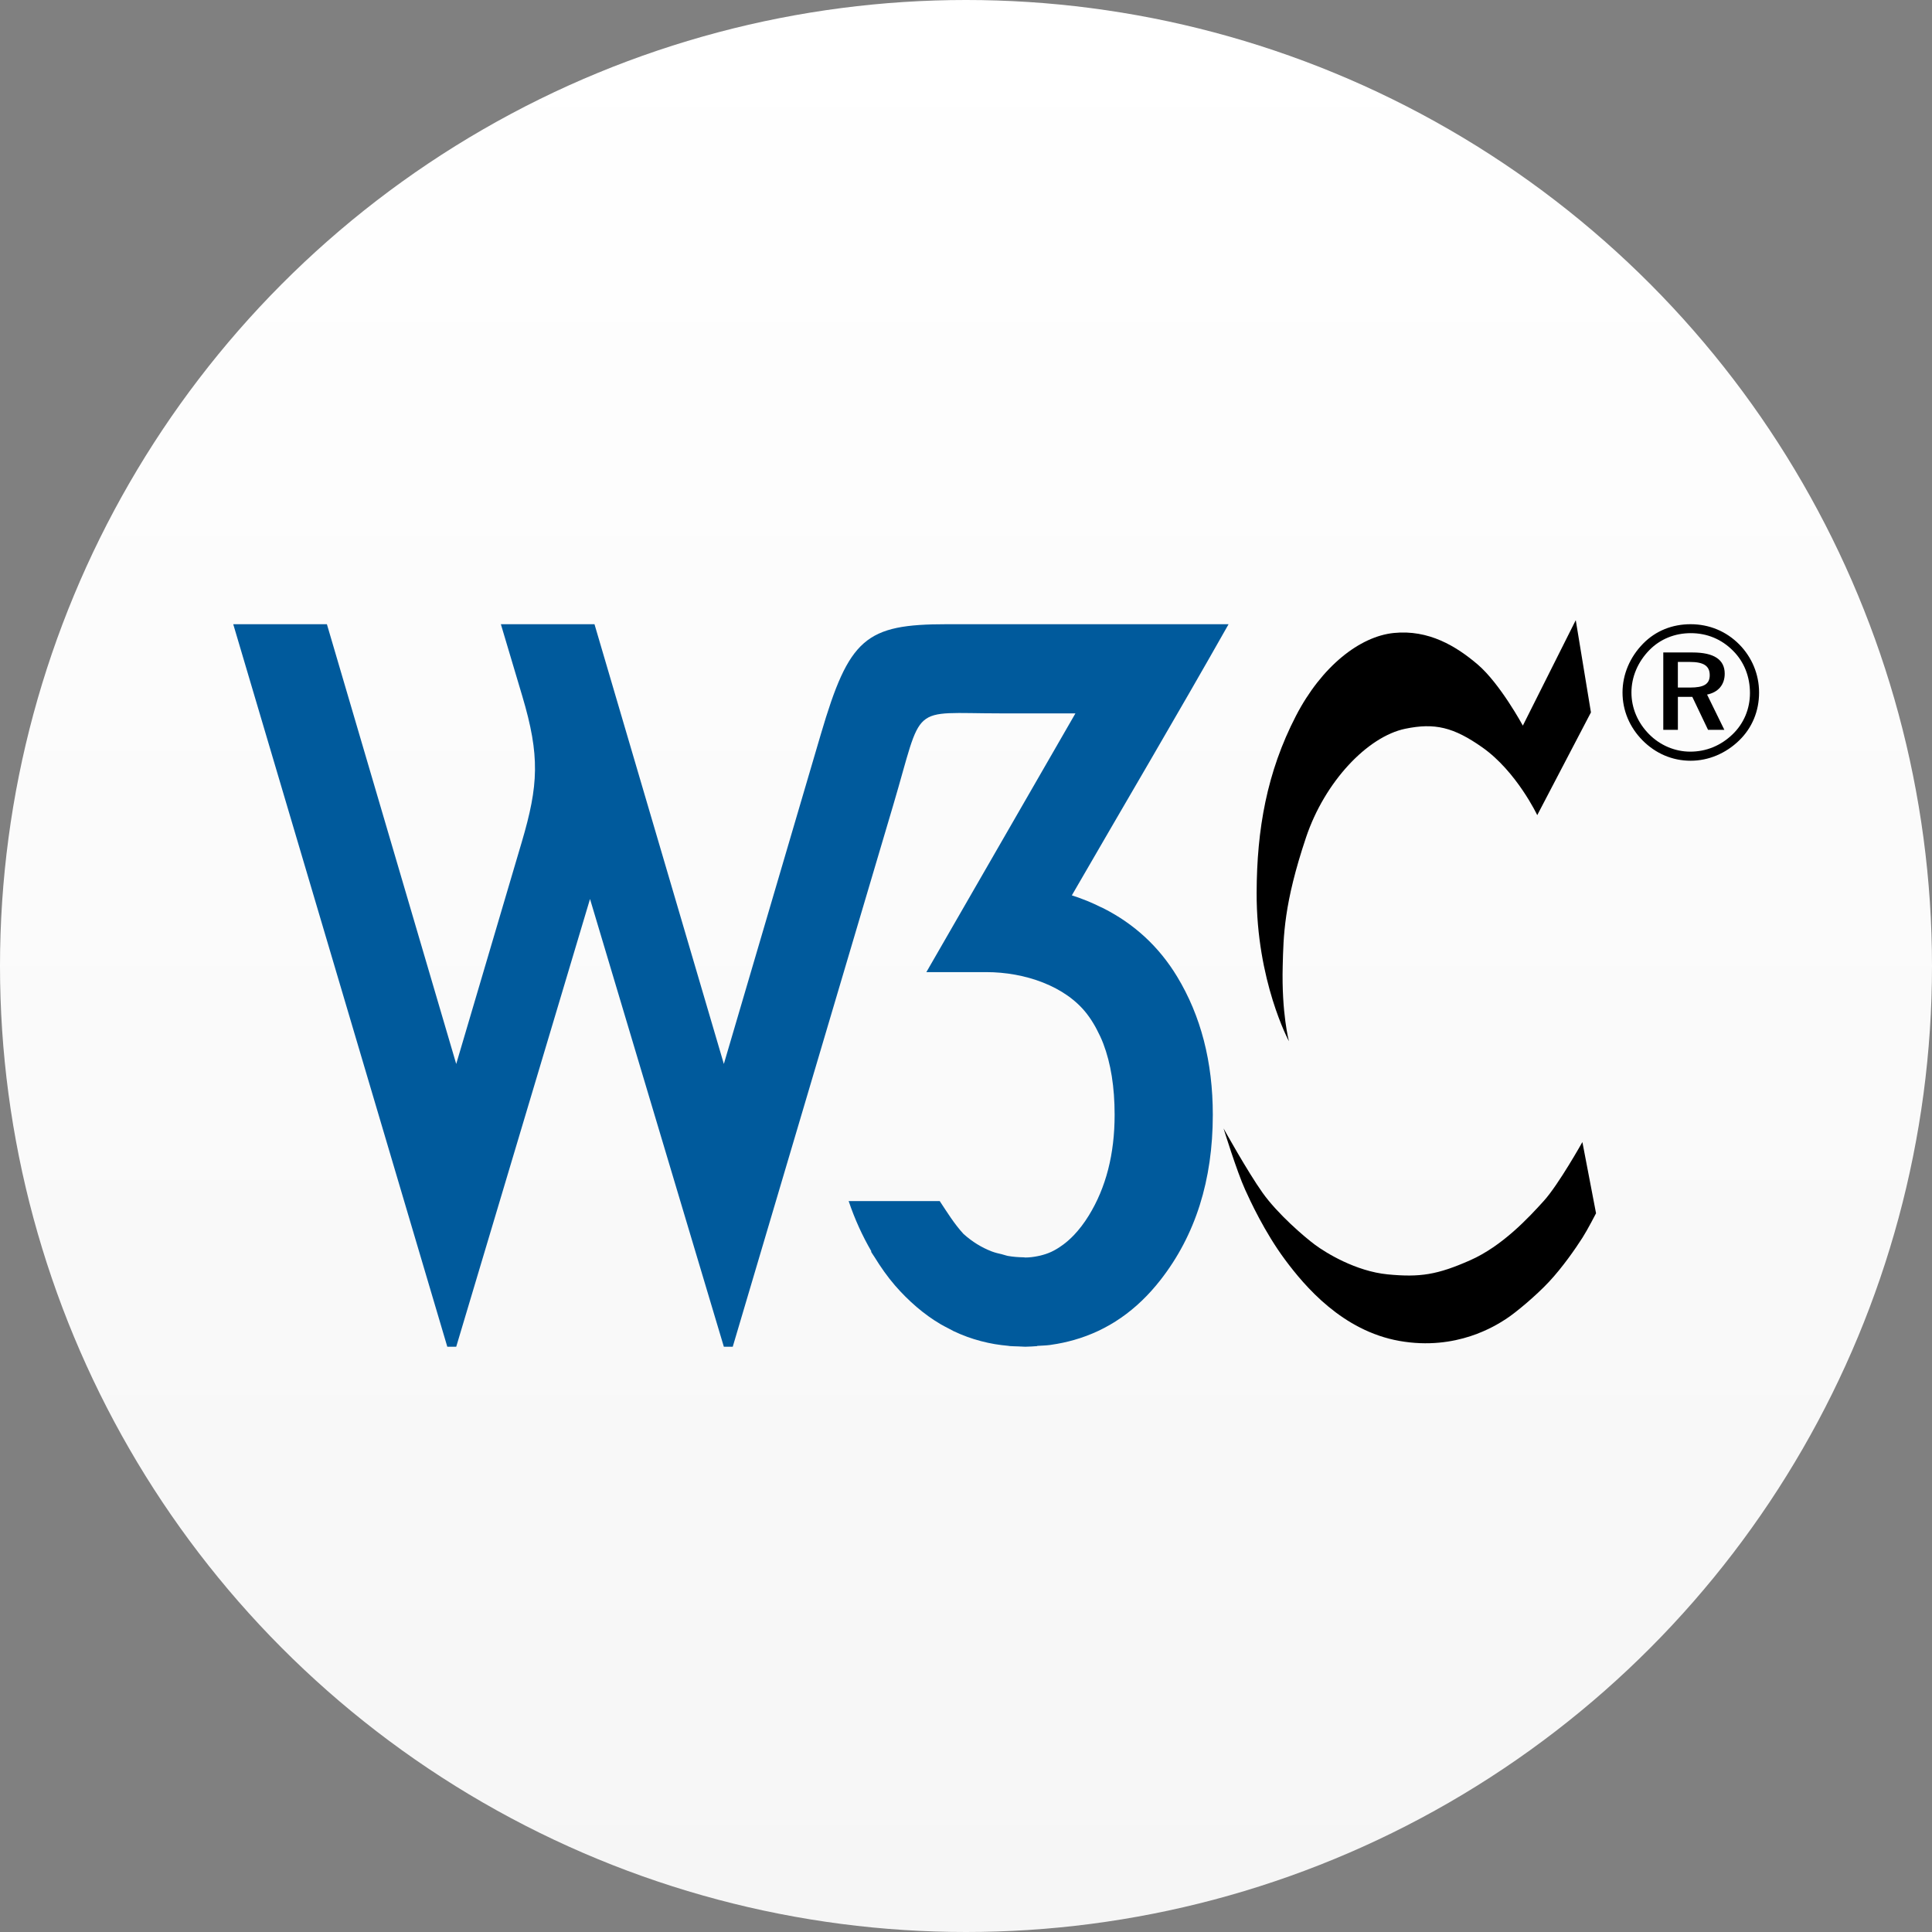 <?xml version="1.0" encoding="UTF-8" standalone="no"?>
<svg xmlns:dc="http://purl.org/dc/elements/1.1/" xmlns:cc="http://creativecommons.org/ns#" xmlns:rdf="http://www.w3.org/1999/02/22-rdf-syntax-ns#" xmlns:svg="http://www.w3.org/2000/svg" xmlns="http://www.w3.org/2000/svg" width="48" height="48" viewBox="0 0 48 48" version="1.1" id="svg7130">
  <rect x="0" y="0" width="48" height="48" fill="#808080" stroke="none"/>
  <defs id="defs7115">
    <linearGradient id="white-gray" x1="0" y1="0" x2="0" y2="86" gradientUnits="userSpaceOnUse" gradientTransform="scale(0.558)">
      <stop offset="0%" stop-color="#fff" id="stop7110" />
      <stop offset="100%" stop-color="#f6f6f6" id="stop7112" />
    </linearGradient>
    <clipPath id="clipPath1">
      <path d="M 10,27 H 78 V 61 H 10 Z" id="path7828" />
    </clipPath>
  </defs>
  <!-- A white circle with the W3C logo -->
  <desc id="desc7119">W3C</desc>
  <circle r="24" cx="24" cy="24" style="fill:url(#white-gray);stroke-width:0.558" id="circle7117" />
  <g id="W3C-8" clip-path="url(#clipPath1)" transform="matrix(0.558,0,0,0.558,0.197,-0.119)">
    <path id="path7121-6" fill="#005a9c" transform="translate(10,27)" d="M 0.032,1.006 9.563,33.176 H 9.96 L 15.917,13.24 21.876,33.176 h 0.396 L 29.415,9.07 c 1.364,-4.604 0.687,-4.094 4.758,-4.094 h 3.357 l -6.637,11.52 h 2.664 c 1.722,0 3.534,0.621 4.488,1.865 0.134,0.173 0.254,0.36 0.365,0.557 0.026,0.045 0.05,0.092 0.074,0.139 0.105,0.199 0.203,0.404 0.287,0.625 0.335,0.878 0.504,1.933 0.504,3.168 0,1.748 -0.384,3.243 -1.152,4.488 -0.208,0.338 -0.43,0.625 -0.664,0.871 -0.15,0.157 -0.305,0.294 -0.465,0.414 -0.013,0.01 -0.028,0.02 -0.041,0.029 -0.163,0.119 -0.328,0.221 -0.502,0.301 -0.158,0.073 -0.323,0.125 -0.49,0.166 -0.043,0.01 -0.086,0.019 -0.129,0.027 -0.172,0.033 -0.346,0.057 -0.527,0.057 -0.008,0 -0.015,-0.002 -0.023,-0.002 -0.008,-4.1e-5 -0.015,-0.002 -0.023,-0.002 -0.004,-3.9e-5 -0.008,-0.002 -0.012,-0.002 -0.009,-1.18e-4 -0.018,-0.002 -0.027,-0.002 -0.238,-0.004 -0.471,-0.022 -0.695,-0.062 -0.001,-2.26e-4 -0.003,2.27e-4 -0.004,0 -0.061,-0.011 -0.118,-0.035 -0.178,-0.049 -0.013,-0.003 -0.025,-0.006 -0.037,-0.01 -0.015,-0.004 -0.03,-0.01 -0.045,-0.014 -0.153,-0.035 -0.306,-0.07 -0.451,-0.125 -0.228,-0.087 -0.447,-0.196 -0.658,-0.326 -0.211,-0.13 -0.414,-0.283 -0.607,-0.457 -0.414,-0.45 -0.726,-0.962 -1.057,-1.461 h -4.055 c 0.275,0.817 0.616,1.556 1.01,2.234 l -0.012,0.021 c 0.043,0.077 0.099,0.149 0.146,0.225 0.28,0.455 0.582,0.886 0.918,1.275 0.3,0.347 0.621,0.666 0.965,0.961 0.171,0.147 0.347,0.284 0.525,0.412 0,0 0.002,0.002 0.002,0.002 0.178,0.128 0.36,0.246 0.545,0.355 0.115,0.068 0.234,0.126 0.352,0.188 0.016,0.008 0.031,0.017 0.047,0.025 0.057,0.031 0.113,0.064 0.172,0.092 0.002,8.68e-4 0.004,0.001 0.006,0.002 0.192,0.091 0.387,0.173 0.586,0.246 0.003,10e-4 0.005,0.003 0.008,0.004 0,0 0.002,0 0.002,0 0.198,0.072 0.399,0.135 0.604,0.189 0.004,0.001 0.008,0.003 0.012,0.004 0,0 0.002,0 0.002,0 0.204,0.054 0.412,0.098 0.623,0.135 0.005,8.82e-4 0.01,0.001 0.016,0.002 0.188,0.032 0.38,0.054 0.574,0.072 0.005,4.32e-4 0.009,0.002 0.014,0.002 0.007,0.001 0.014,0.003 0.021,0.004 0.011,0.002 0.022,0.003 0.033,0.004 0,0 0.002,0 0.002,0 0.005,4.46e-4 0.01,0.002 0.016,0.002 0,0 0.002,0 0.002,0 0.117,0.01 0.238,0.009 0.357,0.014 0.025,9.55e-4 0.049,0.003 0.074,0.004 0.016,8.44e-4 0.031,0.002 0.047,0.002 0.06,0.004 0.12,0.008 0.182,0.008 0.008,2.2e-5 0.015,0 0.023,0 0.178,0 0.348,-0.017 0.521,-0.027 v -0.01 c 0.187,-0.013 0.378,-0.015 0.561,-0.039 0.026,-0.004 0.051,-0.008 0.076,-0.012 0.342,-0.048 0.674,-0.12 0.996,-0.211 1.502,-0.425 2.793,-1.31 3.861,-2.68 1.549,-1.986 2.324,-4.435 2.324,-7.348 0,-2.356 -0.531,-4.407 -1.59,-6.154 -0.804,-1.327 -1.899,-2.339 -3.283,-3.041 -0.043,-0.022 -0.089,-0.039 -0.133,-0.061 -0.179,-0.087 -0.359,-0.173 -0.547,-0.25 -0.233,-0.096 -0.474,-0.184 -0.723,-0.264 C 39.695,9.055 42.061,5.053 44.349,1.006 H 31.806 c -3.624,0 -4.353,0.618 -5.611,4.896 L 21.876,20.586 16.116,1.006 h -4.168 l 0.953,3.199 c 0.794,2.664 0.723,3.972 -0.021,6.494 L 9.96,20.586 4.202,1.006 Z" />
    <path id="path7123-8" transform="translate(10,27)" d="m 64.92,1.006 c -0.819,0 -1.554,0.295 -2.111,0.861 -0.591,0.6 -0.92,1.376 -0.92,2.178 0,0.802 0.313,1.545 0.887,2.128 0.583,0.591 1.334,0.912 2.145,0.912 0.793,0 1.562,-0.321 2.161,-0.903 0.574,-0.557 0.887,-1.3 0.887,-2.136 0,-0.811 -0.321,-1.57 -0.878,-2.136 C 66.507,1.318 65.747,1.006 64.92,1.006 Z m 2.643,3.065 c 0,0.701 -0.271,1.351 -0.768,1.832 -0.524,0.507 -1.174,0.777 -1.892,0.777 -0.675,0 -1.342,-0.278 -1.84,-0.785 -0.498,-0.507 -0.777,-1.157 -0.777,-1.849 0,-0.692 0.287,-1.368 0.802,-1.891 0.481,-0.49 1.131,-0.751 1.84,-0.751 0.726,0 1.376,0.271 1.883,0.785 0.49,0.489 0.752,1.147 0.752,1.882 z M 65.004,2.264 h -1.3 v 3.445 h 0.65 V 4.24 h 0.642 l 0.701,1.469 h 0.726 L 65.654,4.139 C 66.152,4.037 66.439,3.7 66.439,3.21 c 0,-0.625 -0.472,-0.946 -1.435,-0.946 z m -0.118,0.422 c 0.608,0 0.886,0.169 0.886,0.591 0,0.405 -0.278,0.549 -0.87,0.549 h -0.549 v -1.14 z" />
    <path id="path7125-3" transform="translate(10,27)" d="m 59.807,0.825 0.676,4.107 -2.391,4.575 c 0,0 -0.918,-1.941 -2.443,-3.015 C 54.364,5.587 53.527,5.39 52.218,5.66 c -1.681,0.347 -3.587,2.357 -4.419,4.835 -0.995,2.965 -1.005,4.4 -1.04,5.718 -0.056,2.113 0.277,3.362 0.277,3.362 0,0 -1.452,-2.686 -1.438,-6.62 0.009,-2.808 0.451,-5.354 1.75,-7.867 1.143,-2.209 2.842,-3.535 4.35,-3.691 1.559,-0.161 2.791,0.59 3.743,1.403 1,0.854 2.01,2.721 2.01,2.721 z" />
    <path id="path7127-8" transform="translate(10,27)" d="m 60.102,24.063 c 0,0 -1.057,1.889 -1.715,2.617 -0.659,0.728 -1.837,2.01 -3.292,2.651 -1.455,0.641 -2.218,0.762 -3.656,0.624 -1.437,-0.138 -2.772,-0.97 -3.24,-1.317 -0.468,-0.347 -1.664,-1.369 -2.34,-2.322 -0.676,-0.953 -1.733,-2.859 -1.733,-2.859 0,0 0.589,1.91 0.958,2.721 0.212,0.467 0.864,1.894 1.789,3.136 0.863,1.159 2.539,3.154 5.086,3.604 2.547,0.451 4.297,-0.693 4.73,-0.97 0.433,-0.277 1.346,-1.042 1.924,-1.66 0.603,-0.645 1.174,-1.468 1.49,-1.962 0.231,-0.36 0.607,-1.092 0.607,-1.092 z" />
  </g>
</svg>
